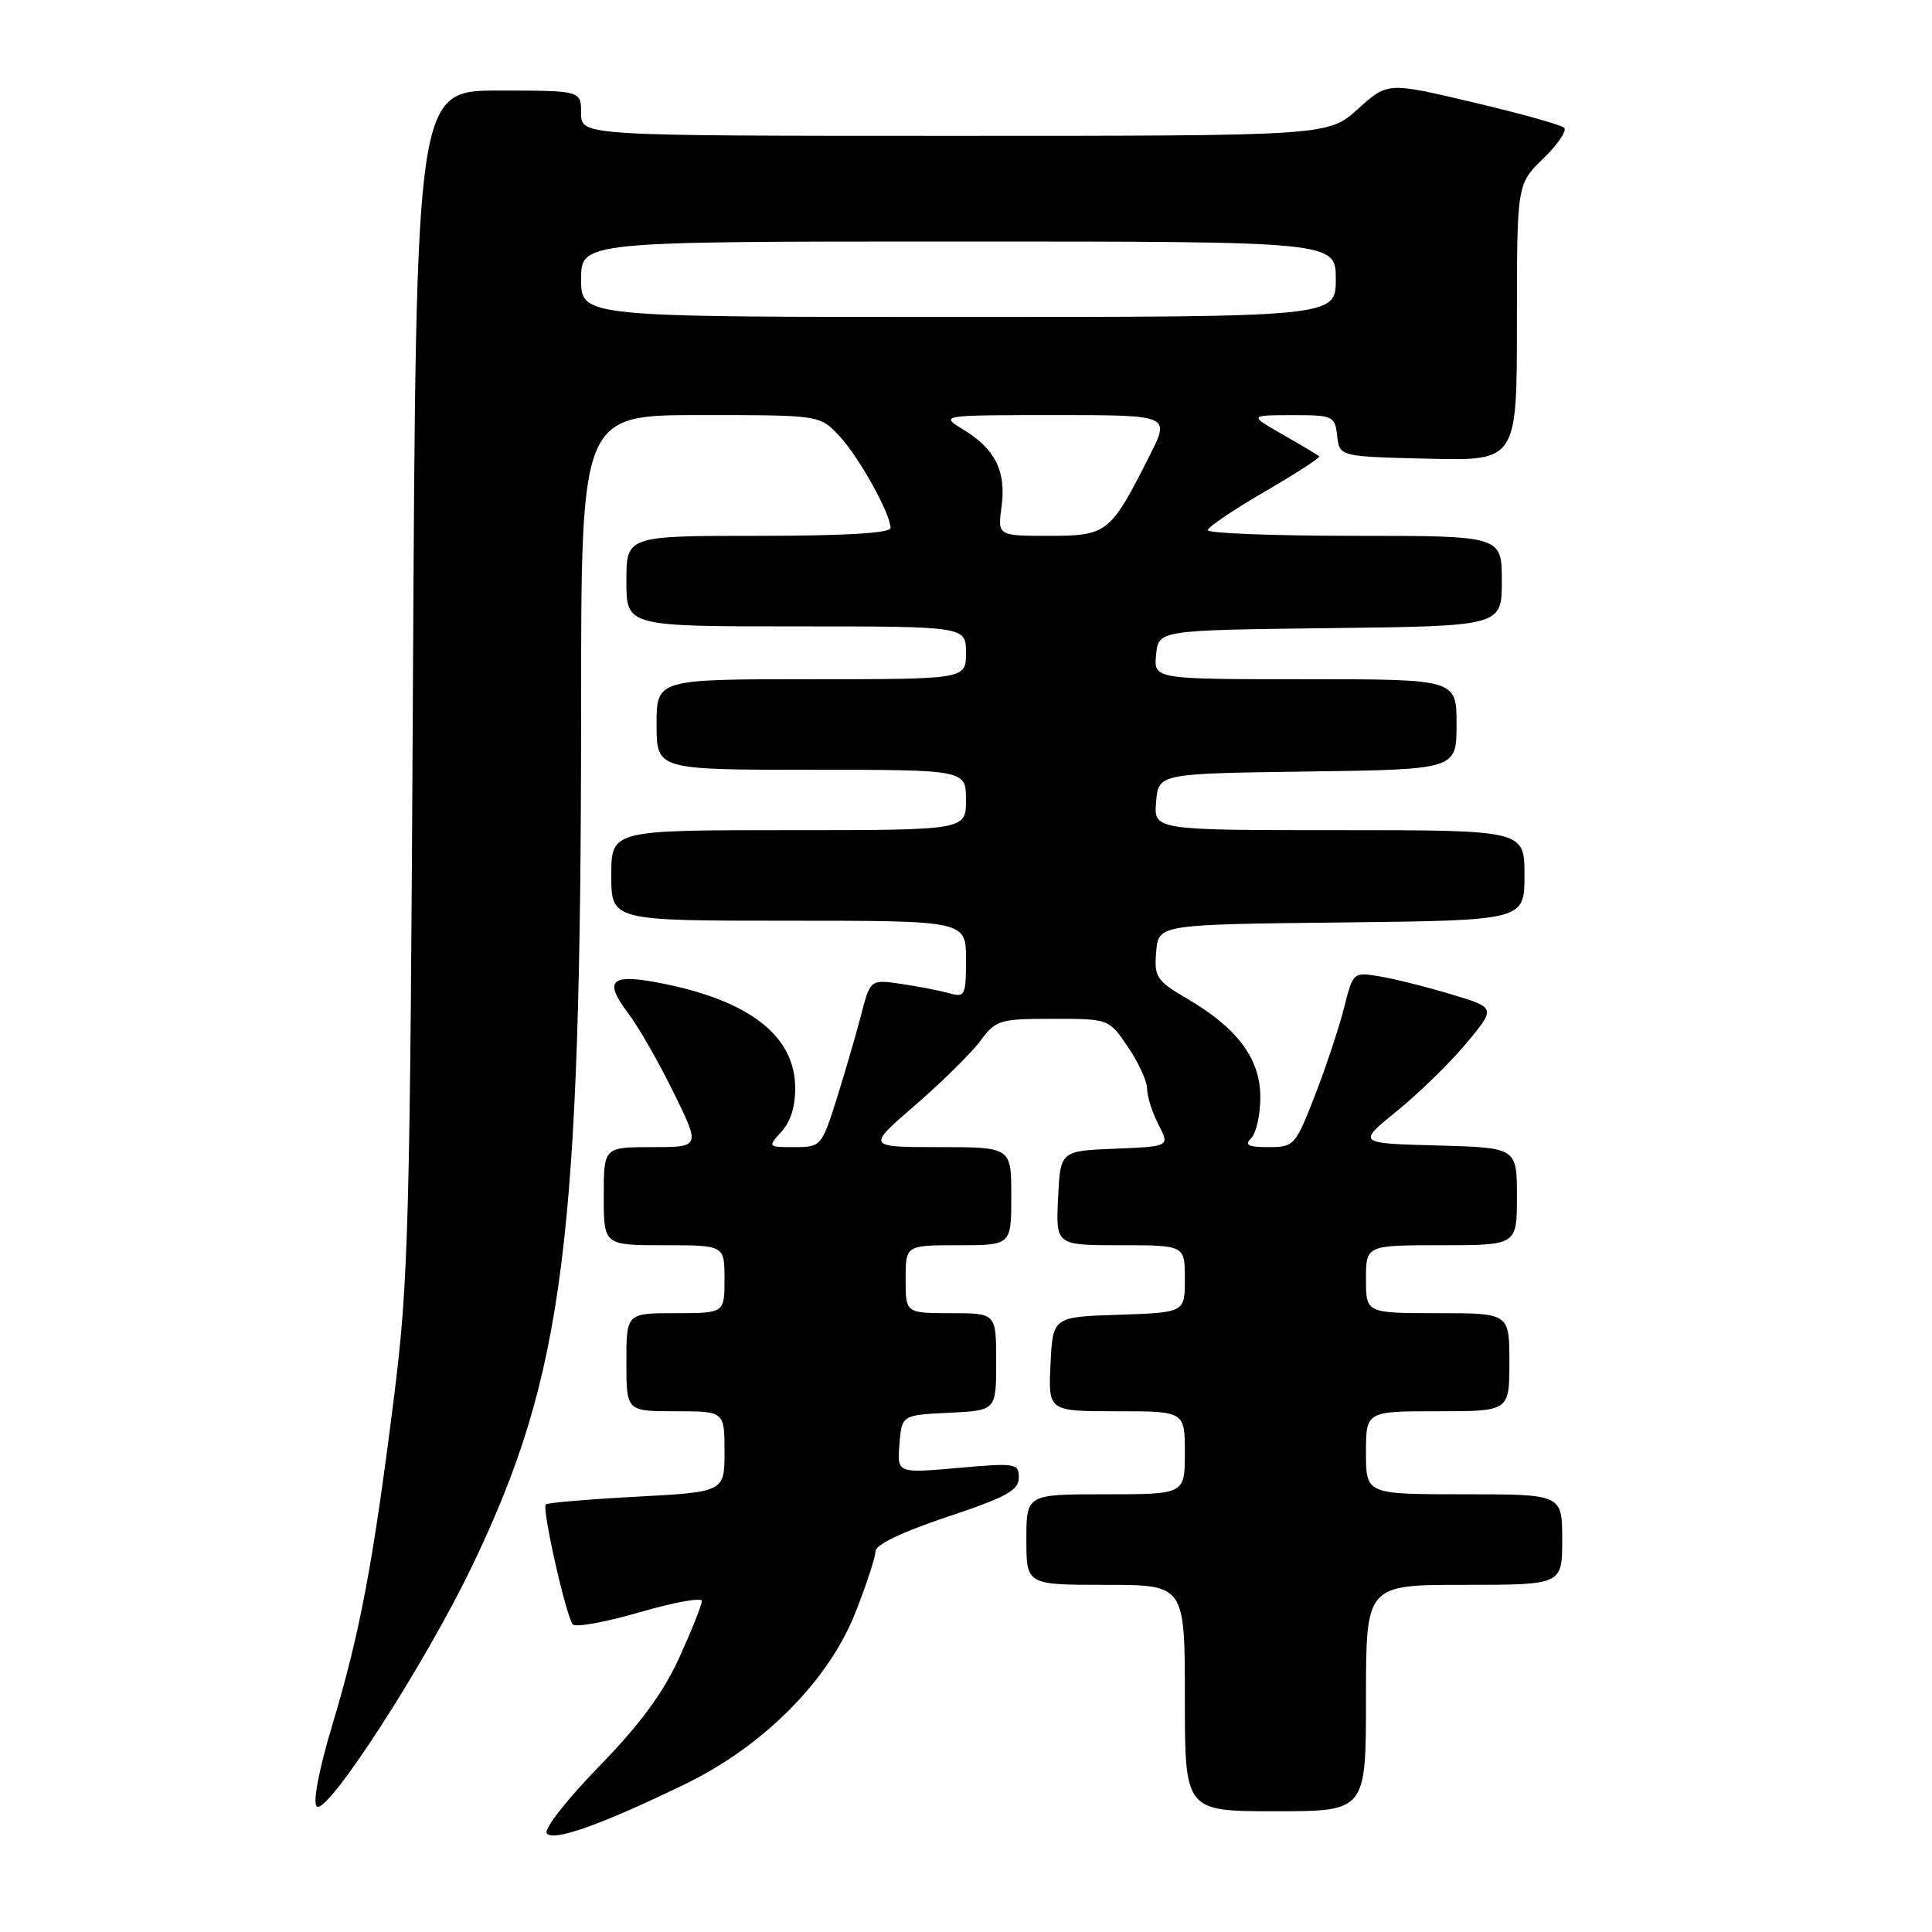 <?xml version="1.0" encoding="UTF-8" standalone="no"?>
<!DOCTYPE svg PUBLIC "-//W3C//DTD SVG 1.1//EN" "http://www.w3.org/Graphics/SVG/1.1/DTD/svg11.dtd" >
<svg xmlns="http://www.w3.org/2000/svg" xmlns:xlink="http://www.w3.org/1999/xlink" version="1.1" viewBox="0 0 256 256">
 <g >
 <path fill="currentColor"
d=" M 90.85 236.37 C 101.18 231.34 109.77 222.70 113.32 213.74 C 114.79 210.02 116.00 206.35 116.00 205.57 C 116.00 204.68 119.50 203.00 125.50 201.00 C 133.32 198.39 135.00 197.48 135.00 195.81 C 135.00 193.89 134.60 193.83 126.93 194.51 C 118.87 195.22 118.87 195.22 119.18 191.36 C 119.50 187.50 119.50 187.50 125.75 187.20 C 132.00 186.90 132.00 186.90 132.00 180.45 C 132.00 174.00 132.00 174.00 126.00 174.00 C 120.00 174.00 120.00 174.00 120.00 169.50 C 120.00 165.00 120.00 165.00 127.00 165.00 C 134.00 165.00 134.00 165.00 134.00 158.50 C 134.00 152.00 134.00 152.00 124.42 152.00 C 114.83 152.00 114.83 152.00 121.28 146.43 C 124.83 143.36 128.71 139.53 129.90 137.93 C 131.95 135.15 132.44 135.00 139.49 135.00 C 146.93 135.00 146.93 135.00 149.46 138.73 C 150.86 140.78 152.00 143.28 152.00 144.28 C 152.00 145.28 152.68 147.41 153.50 149.01 C 155.01 151.91 155.01 151.91 147.75 152.21 C 140.50 152.50 140.50 152.50 140.20 158.75 C 139.90 165.00 139.90 165.00 148.45 165.00 C 157.00 165.00 157.00 165.00 157.00 169.46 C 157.00 173.92 157.00 173.92 148.25 174.21 C 139.50 174.50 139.50 174.50 139.20 180.75 C 138.90 187.00 138.90 187.00 147.95 187.00 C 157.00 187.00 157.00 187.00 157.00 192.50 C 157.00 198.00 157.00 198.00 146.50 198.00 C 136.00 198.00 136.00 198.00 136.00 204.00 C 136.00 210.00 136.00 210.00 146.50 210.00 C 157.00 210.00 157.00 210.00 157.00 225.00 C 157.00 240.00 157.00 240.00 169.00 240.00 C 181.00 240.00 181.00 240.00 181.00 225.00 C 181.00 210.00 181.00 210.00 194.00 210.00 C 207.00 210.00 207.00 210.00 207.00 204.00 C 207.00 198.00 207.00 198.00 194.00 198.00 C 181.00 198.00 181.00 198.00 181.00 192.50 C 181.00 187.00 181.00 187.00 190.50 187.00 C 200.00 187.00 200.00 187.00 200.00 180.50 C 200.00 174.00 200.00 174.00 190.50 174.00 C 181.00 174.00 181.00 174.00 181.00 169.50 C 181.00 165.00 181.00 165.00 191.00 165.00 C 201.00 165.00 201.00 165.00 201.00 158.53 C 201.00 152.07 201.00 152.07 190.41 151.78 C 179.81 151.50 179.81 151.50 185.16 147.17 C 188.09 144.78 192.23 140.74 194.35 138.18 C 198.21 133.53 198.21 133.53 192.35 131.77 C 189.13 130.79 184.88 129.73 182.90 129.39 C 179.29 128.79 179.29 128.79 178.09 133.56 C 177.43 136.18 175.69 141.40 174.23 145.16 C 171.65 151.80 171.46 152.00 168.08 152.00 C 165.37 152.00 164.87 151.73 165.80 150.80 C 166.46 150.14 167.00 147.70 167.00 145.38 C 167.00 140.31 163.99 136.25 157.34 132.35 C 153.23 129.95 152.92 129.47 153.20 126.12 C 153.50 122.50 153.50 122.50 177.75 122.23 C 202.00 121.96 202.00 121.96 202.00 115.98 C 202.00 110.00 202.00 110.00 177.44 110.00 C 152.88 110.00 152.88 110.00 153.19 106.25 C 153.50 102.50 153.50 102.50 173.25 102.23 C 193.00 101.96 193.00 101.96 193.00 95.98 C 193.00 90.00 193.00 90.00 172.94 90.00 C 152.87 90.00 152.87 90.00 153.19 86.75 C 153.50 83.50 153.50 83.50 176.25 83.23 C 199.00 82.96 199.00 82.96 199.00 76.98 C 199.00 71.00 199.00 71.00 179.50 71.00 C 168.78 71.00 160.02 70.66 160.03 70.25 C 160.05 69.84 163.45 67.54 167.59 65.14 C 171.72 62.74 174.97 60.64 174.80 60.47 C 174.64 60.30 172.47 59.01 170.00 57.60 C 165.50 55.02 165.50 55.02 171.18 55.01 C 176.64 55.00 176.88 55.11 177.18 57.75 C 177.50 60.50 177.50 60.50 189.25 60.78 C 201.00 61.06 201.00 61.06 201.00 42.73 C 201.00 24.39 201.00 24.39 204.50 21.00 C 206.43 19.13 207.67 17.29 207.25 16.92 C 206.84 16.54 201.41 15.02 195.19 13.56 C 183.87 10.88 183.87 10.88 179.93 14.44 C 175.99 18.00 175.99 18.00 126.50 18.00 C 77.00 18.00 77.00 18.00 77.00 15.00 C 77.00 12.00 77.00 12.00 66.07 12.00 C 55.13 12.00 55.13 12.00 54.72 90.25 C 54.33 162.84 54.15 169.73 52.16 185.50 C 49.42 207.25 47.70 216.35 44.03 228.58 C 42.27 234.44 41.43 238.83 41.96 239.36 C 43.28 240.68 56.37 220.43 62.60 207.42 C 74.77 182.02 76.99 164.48 77.00 93.75 C 77.00 55.00 77.00 55.00 92.81 55.00 C 108.63 55.00 108.63 55.00 111.20 57.75 C 113.81 60.54 118.00 68.06 118.00 69.96 C 118.00 70.64 111.95 71.00 100.50 71.00 C 83.00 71.00 83.00 71.00 83.00 77.00 C 83.00 83.00 83.00 83.00 105.50 83.00 C 128.00 83.00 128.00 83.00 128.00 86.50 C 128.00 90.00 128.00 90.00 107.50 90.00 C 87.00 90.00 87.00 90.00 87.00 96.00 C 87.00 102.00 87.00 102.00 107.50 102.00 C 128.00 102.00 128.00 102.00 128.00 106.00 C 128.00 110.00 128.00 110.00 104.50 110.00 C 81.00 110.00 81.00 110.00 81.00 116.00 C 81.00 122.00 81.00 122.00 104.50 122.00 C 128.00 122.00 128.00 122.00 128.00 127.12 C 128.00 131.94 127.87 132.20 125.75 131.60 C 124.51 131.26 121.66 130.70 119.41 130.37 C 115.32 129.77 115.32 129.77 114.06 134.64 C 113.36 137.31 111.90 142.31 110.82 145.75 C 108.87 151.88 108.77 152.00 105.26 152.00 C 101.71 152.00 101.70 151.99 103.58 149.92 C 104.81 148.55 105.43 146.46 105.36 143.85 C 105.18 136.98 98.84 132.31 86.73 130.12 C 80.87 129.05 80.04 130.05 83.26 134.29 C 84.60 136.06 87.29 140.76 89.25 144.75 C 92.81 152.00 92.81 152.00 86.41 152.00 C 80.00 152.00 80.00 152.00 80.00 158.50 C 80.00 165.00 80.00 165.00 88.00 165.00 C 96.00 165.00 96.00 165.00 96.00 169.50 C 96.00 174.00 96.00 174.00 89.50 174.00 C 83.00 174.00 83.00 174.00 83.00 180.50 C 83.00 187.00 83.00 187.00 89.50 187.00 C 96.00 187.00 96.00 187.00 96.00 192.35 C 96.00 197.69 96.00 197.69 84.36 198.32 C 77.96 198.66 72.54 199.12 72.32 199.34 C 71.78 199.89 75.03 214.30 75.91 215.25 C 76.29 215.66 80.29 214.93 84.80 213.62 C 89.31 212.31 93.00 211.64 93.00 212.14 C 93.00 212.64 91.66 216.00 90.02 219.62 C 87.90 224.28 84.83 228.46 79.42 234.02 C 75.22 238.33 72.08 242.32 72.44 242.90 C 73.18 244.10 79.66 241.81 90.85 236.37 Z  M 132.71 67.14 C 133.34 62.45 131.89 59.52 127.69 56.95 C 124.50 55.01 124.50 55.01 139.77 55.00 C 155.03 55.00 155.03 55.00 152.39 60.25 C 147.14 70.68 146.73 71.00 139.03 71.00 C 132.19 71.00 132.19 71.00 132.71 67.14 Z  M 77.00 37.00 C 77.00 32.00 77.00 32.00 127.00 32.00 C 177.00 32.00 177.00 32.00 177.00 37.00 C 177.00 42.00 177.00 42.00 127.00 42.00 C 77.00 42.00 77.00 42.00 77.00 37.00 Z "/>
</g>
</svg>